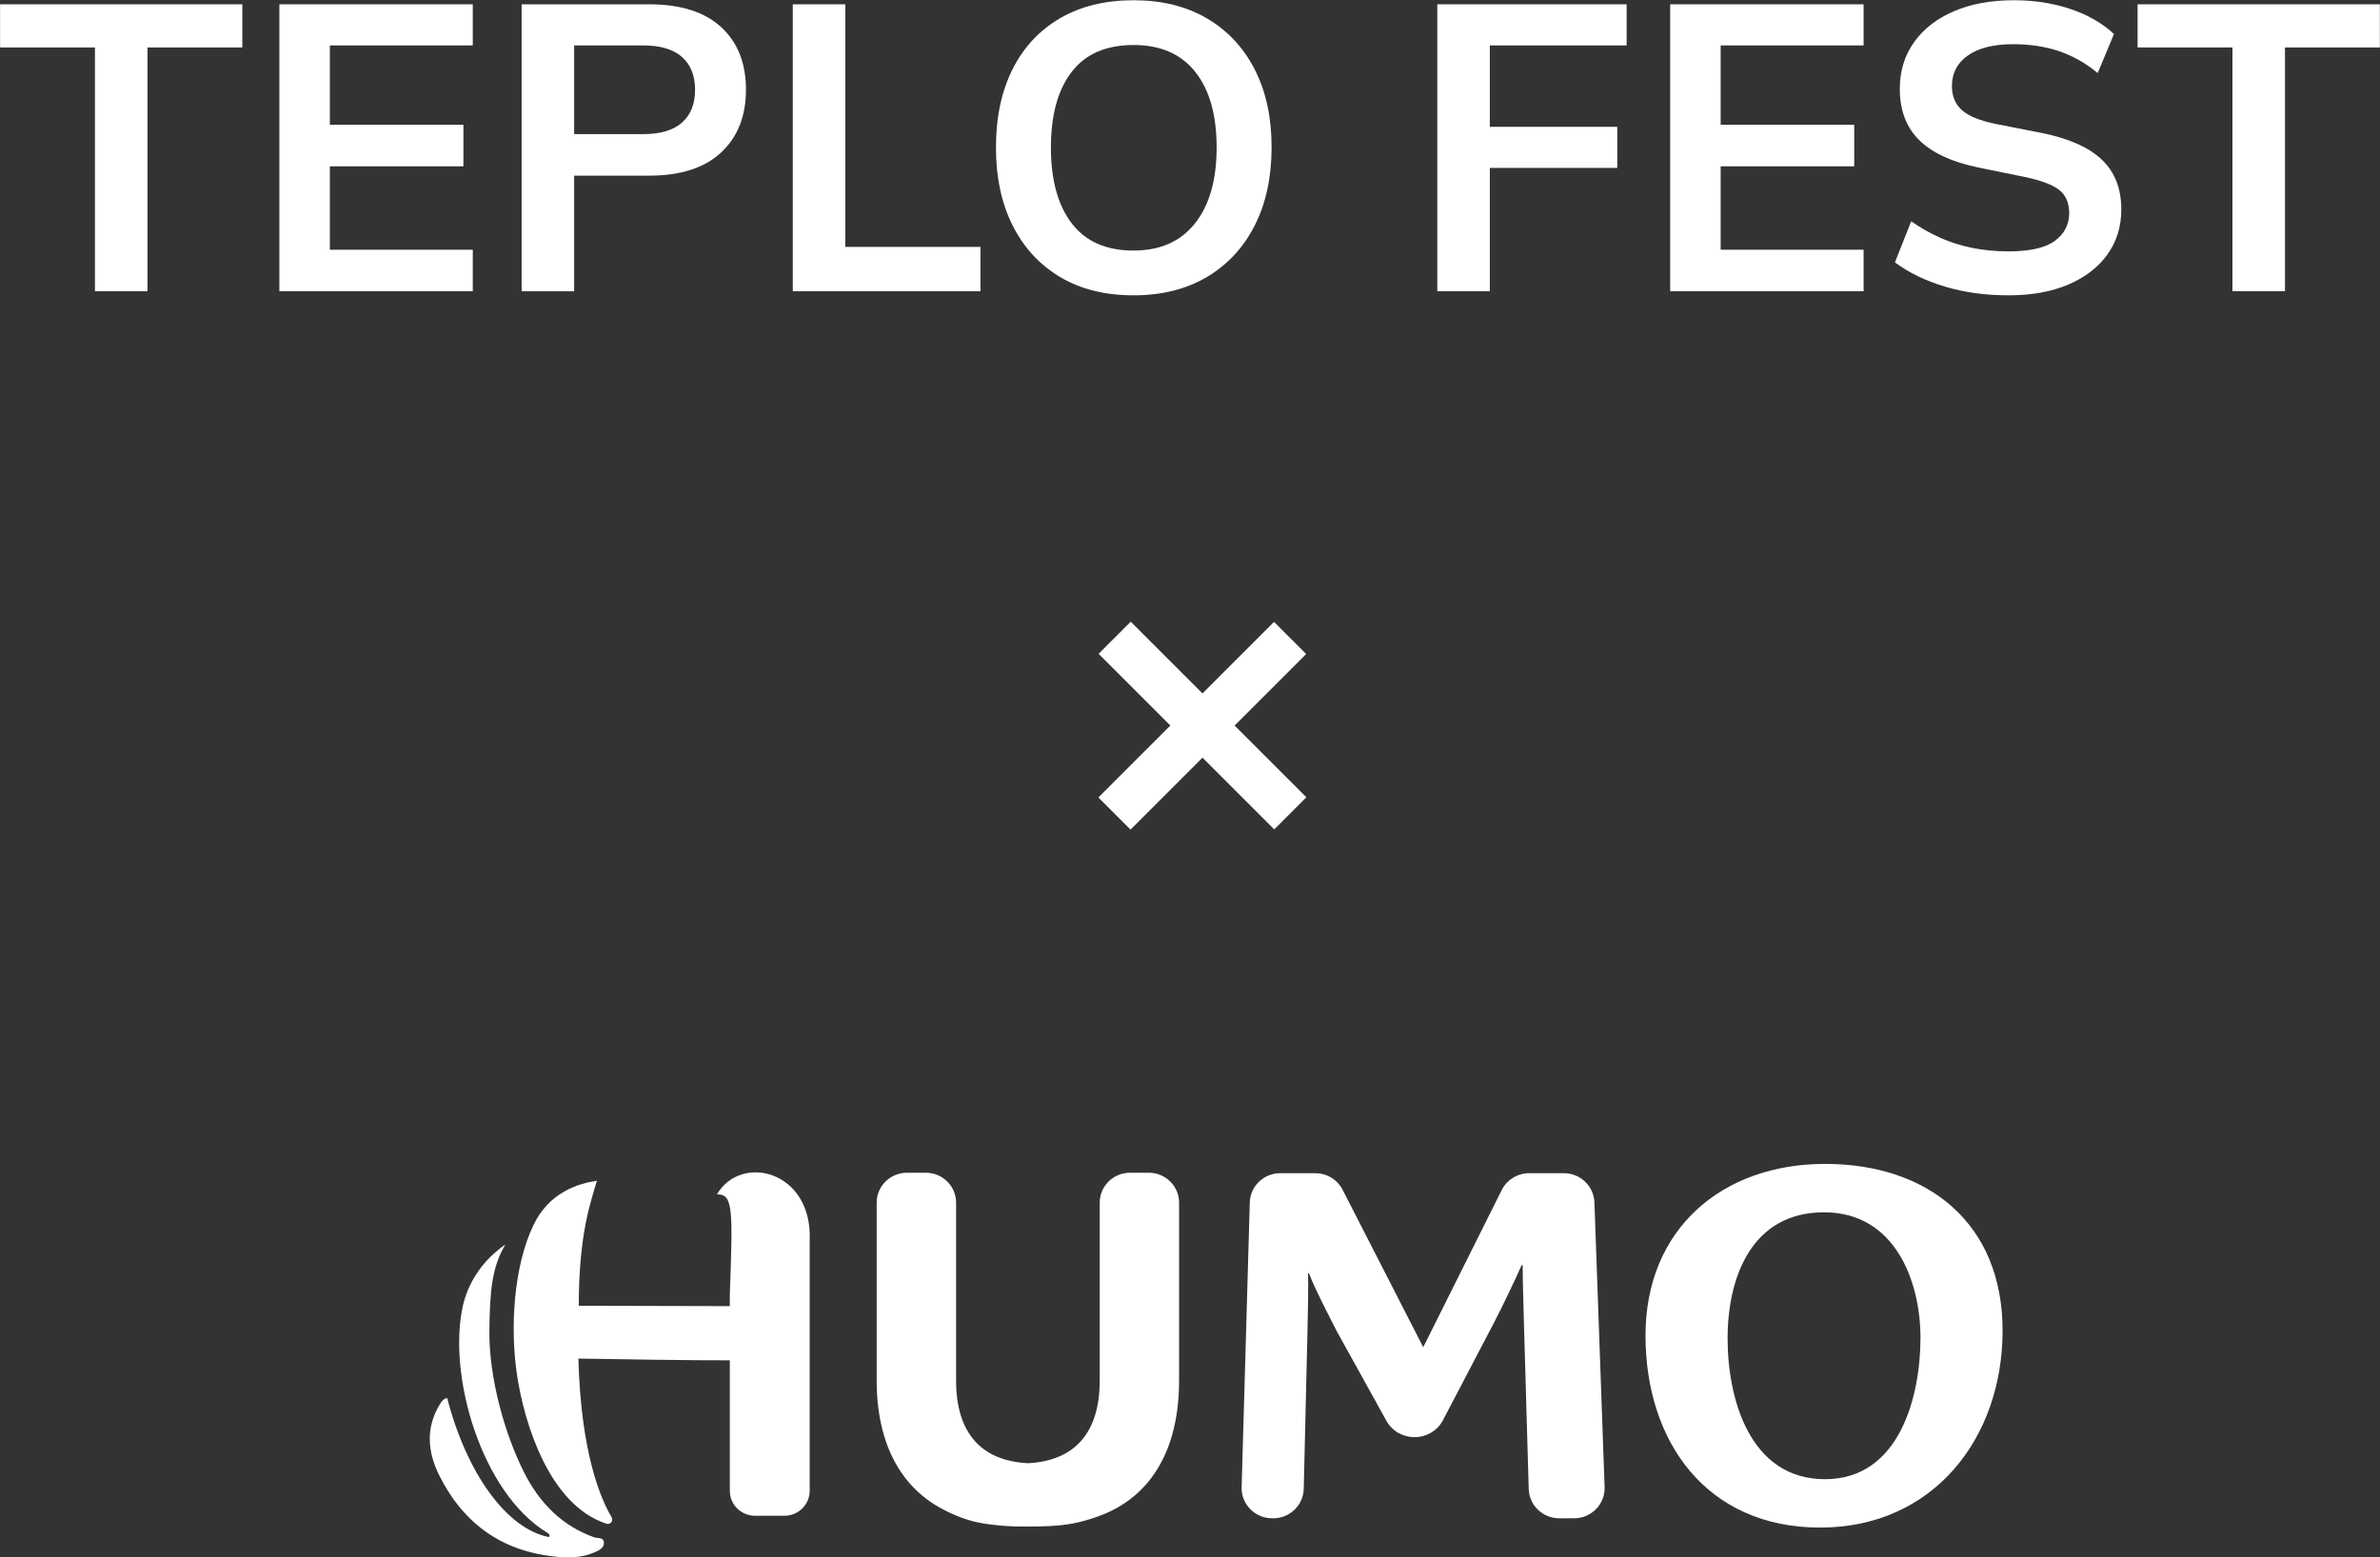 <svg width="9142" height="5984" viewBox="0 0 9142 5984" fill="none" xmlns="http://www.w3.org/2000/svg">
<rect x="0" y="0" width="9142" height="5984" fill="#333333" stroke="none"/>
<path fill-rule="evenodd" clip-rule="evenodd" d="M7006.42 4658.08C6727.16 4658.08 6636.01 4909.74 6636.01 5142.61C6636.01 5375.48 6721.5 5683.55 7010.26 5683.55C7299.01 5683.55 7376.89 5360.49 7376.89 5140.74C7376.89 4921 7278.13 4658.08 7006.48 4658.08H7006.42ZM6991.26 5869.46C6556.18 5869.46 6320.7 5540.8 6320.7 5131.35C6320.7 4721.9 6615.12 4472.11 7010.26 4472.11C7405.39 4472.11 7692.26 4699.38 7692.26 5112.57C7692.26 5525.75 7426.34 5869.46 6991.32 5869.46H6991.26Z" fill="white"/>
<path fill-rule="evenodd" clip-rule="evenodd" d="M6124.32 4619.61C6122.07 4557.24 6070.31 4507.81 6007.16 4507.81H5873.56C5829.23 4507.81 5788.68 4532.56 5768.76 4571.75L5466.86 5176.45L5156.12 4569.28C5135.78 4531.41 5095.96 4507.75 5052.6 4507.75H4917.84C4854.39 4507.75 4802.45 4557.66 4800.63 4620.4L4769.33 5714.55C4767.44 5779.82 4820.48 5833.76 4886.55 5833.76H4890.69C4954.38 5833.76 5006.44 5783.49 5007.91 5720.51L5022.34 5110.64C5024.22 5044.9 5026.17 4926.6 5024.22 4892.76H5028.06C5050.84 4952.85 5102.17 5050.5 5134.44 5114.38L5325.16 5458.69C5371.68 5542.67 5493.41 5543.39 5541.02 5460.01L5738.56 5082.53C5770.84 5020.52 5822.11 4913.47 5844.94 4860.91H5848.78C5848.78 4922.92 5852.62 5033.7 5854.5 5112.57L5872.1 5721.18C5873.93 5783.91 5925.87 5833.82 5989.32 5833.82H6046.44C6112.81 5833.82 6165.97 5779.39 6163.6 5713.77L6124.44 4619.61H6124.32Z" fill="white"/>
<path fill-rule="evenodd" clip-rule="evenodd" d="M4413.04 4506.07H4340.46C4276.27 4506.07 4224.21 4557.48 4224.21 4621V5304.74C4224.21 5504.02 4129.34 5612.93 3948.37 5622.14C3767.39 5612.93 3672.52 5504.02 3672.52 5304.74V4621C3672.52 4557.54 3620.52 4506.07 3556.27 4506.07H3483.69C3419.51 4506.07 3367.45 4557.48 3367.45 4621V5304.74C3367.45 5376.51 3375.54 5448.75 3396.25 5517.69C3413.97 5576.63 3441.19 5632.92 3479.37 5681.62C3515.05 5727.2 3559.93 5765.19 3610.77 5793.36C3664.42 5823.04 3723.31 5846.1 3784.01 5854.71C3873.47 5867.48 3921.27 5865.49 3972.6 5865.19C4071.31 5864.59 4137.8 5857.48 4231.34 5821.48C4236.94 5819.31 4242.48 5817.08 4248.02 5814.68C4301.79 5791.56 4350.87 5758.2 4391 5715.94C4432.77 5671.93 4464.25 5619.25 4485.93 5562.96C4511.2 5497.46 4523.56 5427.62 4527.58 5357.84C4528.62 5340.14 4529.1 5322.44 4529.1 5304.68V4621C4529.1 4557.54 4477.04 4506.07 4412.86 4506.07H4413.04Z" fill="white"/>
<path fill-rule="evenodd" clip-rule="evenodd" d="M2283.12 5907.09C2161.34 5864.1 2073.29 5777.59 2012.09 5655.61C1935.42 5502.82 1878.43 5288.79 1879.83 5116.3C1881.11 4953.57 1891.21 4865.73 1941.39 4781.8C1862.11 4835.93 1800.06 4919.25 1778.14 5016.9C1718.34 5282.83 1848.1 5734.42 2101.48 5888.91C2106.17 5891.74 2114.51 5896.13 2108.48 5905.95C1947.78 5874.76 1793.24 5664.16 1717.73 5371.57C1702.2 5375 1696.23 5385.11 1690.15 5394.93C1634.12 5485.36 1642.71 5579.4 1686.67 5667.84C1781.67 5859.05 1932.99 5959.53 2127.97 5980.6C2180.09 5986.2 2233.07 5986.98 2283.49 5964.65C2298.77 5957.9 2317.95 5949.89 2319.6 5931.53C2321.97 5904.98 2296.09 5911.67 2283.18 5907.09H2283.12Z" fill="white"/>
<path fill-rule="evenodd" clip-rule="evenodd" d="M2753.64 4589.27C2816 4586.92 2815.33 4645.26 2803.33 4973.38V5018.65C2644.7 5018.53 2371.48 5017.69 2223.2 5017.21V5016.84C2223.2 4738.4 2270.64 4613.71 2292.86 4536.89C2219.79 4547.73 2109.88 4581.26 2049.47 4706.55C1974.09 4862.9 1957.65 5098.78 1986.63 5287.7C2013.79 5464.71 2107.63 5781.74 2328.97 5854.47C2344.08 5859.47 2357.53 5843.57 2349.43 5830.03C2308.64 5761.7 2231.24 5585 2221.74 5220.1C2347.18 5222.38 2685.32 5227.62 2803.39 5226.78V5728.16C2803.39 5781.14 2846.81 5824.07 2900.46 5824.07H3013.05C3066.63 5824.07 3110.11 5781.14 3110.11 5728.16V4766.69C3121.8 4498.3 2846.81 4430.33 2753.76 4589.27H2753.64Z" fill="white"/>
<path d="M4893.85 2389.46L4618.95 2664.36L4343.29 2388.7L4219.88 2512.11L4495.54 2787.77L4219.11 3064.2L4342.53 3187.61L4618.95 2911.18L4894.61 3186.84L5018.03 3063.43L4742.36 2787.77L5017.26 2512.87L4893.85 2389.46Z" fill="white"/>
<path d="M364.699 1119.11V182.308H0.301V16.529H930.845V182.308H566.447V1119.11H364.699Z" fill="white"/>
<path d="M1073.14 1119.11V16.529H1816.02V174.489H1267.07V479.457H1780.05V638.98H1267.07V959.587H1816.02V1119.11H1073.14Z" fill="white"/>
<path d="M2205.42 515.428H2469.72C2536.43 515.428 2586.48 500.569 2619.86 470.856C2653.22 441.141 2669.91 399.184 2669.91 344.959C2669.91 290.759 2653.22 248.776 2619.86 219.061C2586.48 189.345 2536.43 174.489 2469.72 174.489H2205.42V515.428ZM2003.67 1119.11V16.531H2493.18C2614.12 16.531 2706.39 45.732 2770 104.111C2833.58 162.515 2865.4 242.789 2865.4 344.959C2865.4 446.101 2833.58 526.376 2770 585.805C2706.39 645.235 2614.12 674.951 2493.18 674.951H2205.42V1119.11H2003.67Z" fill="white"/>
<path d="M3045.23 1119.11V16.529H3246.98V948.639H3766.21V1119.11H3045.23Z" fill="white"/>
<path d="M4036.77 567.037C4036.77 691.127 4063.36 788.092 4116.53 857.931C4169.71 927.795 4248.93 962.715 4354.25 962.715C4456.42 962.715 4535.13 927.795 4590.41 857.931C4645.66 788.092 4673.3 691.127 4673.3 567.037C4673.3 441.923 4645.93 344.957 4591.19 276.144C4536.45 207.331 4457.47 172.924 4354.25 172.924C4248.93 172.924 4169.71 207.331 4116.53 276.144C4063.36 344.957 4036.77 441.923 4036.77 567.037ZM3825.64 567.037C3825.64 451.305 3846.75 351.213 3888.98 266.76C3931.21 182.308 3991.93 116.891 4071.18 70.487C4150.4 24.105 4244.78 0.891 4354.25 0.891C4462.68 0.891 4556.52 24.105 4635.76 70.487C4714.99 116.891 4776.25 182.308 4819.52 266.76C4862.78 351.213 4884.43 450.792 4884.43 565.475C4884.43 681.205 4862.78 781.567 4819.52 866.532C4776.25 951.523 4714.99 1017.45 4635.76 1064.37C4556.52 1111.29 4462.68 1134.75 4354.25 1134.75C4244.78 1134.75 4150.67 1111.29 4071.96 1064.37C3993.23 1017.45 3932.5 951.523 3889.76 866.532C3847 781.567 3825.64 681.743 3825.64 567.037Z" fill="white"/>
<path d="M5520.91 1119.11V16.529H6248.15V174.489H5722.66V487.277H6212.18V645.235H5722.66V1119.11H5520.91Z" fill="white"/>
<path d="M6415.47 1119.11V16.529H7158.35V174.489H6609.4V479.457H7122.38V638.98H6609.4V959.587H7158.35V1119.11H6415.47Z" fill="white"/>
<path d="M7715.1 1134.75C7626.46 1134.75 7544.87 1123.53 7470.34 1101.12C7395.78 1078.72 7331.93 1047.7 7278.76 1008.07L7341.31 850.111C7376.75 875.133 7413.77 896.247 7452.35 913.451C7490.91 930.653 7532.11 943.703 7575.91 952.549C7619.69 961.419 7666.08 965.841 7715.1 965.841C7797.45 965.841 7856.88 952.304 7893.39 925.18C7929.87 898.08 7948.12 862.623 7948.12 818.832C7948.12 780.271 7935.61 750.8 7910.59 730.469C7885.57 710.137 7840.73 693.203 7776.09 679.64L7599.37 643.671C7498.22 622.827 7422.64 587.907 7372.59 538.887C7322.55 489.891 7297.52 424.205 7297.52 341.831C7297.52 273.016 7315.75 213.073 7352.26 161.976C7388.75 110.904 7439.84 71.268 7505.53 43.117C7571.21 14.967 7647.85 0.889 7735.43 0.889C7813.62 0.889 7886.08 12.108 7952.82 34.515C8019.53 56.948 8075.32 89.008 8120.16 130.697L8057.6 280.836C8012.76 243.301 7963.76 215.419 7910.59 197.165C7857.41 178.935 7797.99 169.796 7732.3 169.796C7658.26 169.796 7600.66 184.14 7559.49 212.804C7518.29 241.493 7497.71 280.836 7497.71 330.883C7497.71 369.468 7510.46 400.232 7536.03 423.155C7561.56 446.1 7605.08 463.817 7666.61 476.329L7841.77 510.736C7946.02 531.604 8023.19 565.743 8073.24 613.173C8123.29 660.629 8148.31 724.483 8148.31 804.756C8148.31 870.443 8130.57 928.063 8095.13 977.572C8059.68 1027.11 8009.63 1065.69 7945 1093.3C7880.34 1120.92 7803.7 1134.75 7715.1 1134.75Z" fill="white"/>
<path d="M8575.25 1119.11V182.308H8210.85V16.529H9141.39V182.308H8777V1119.11H8575.25Z" fill="white"/>
</svg>
